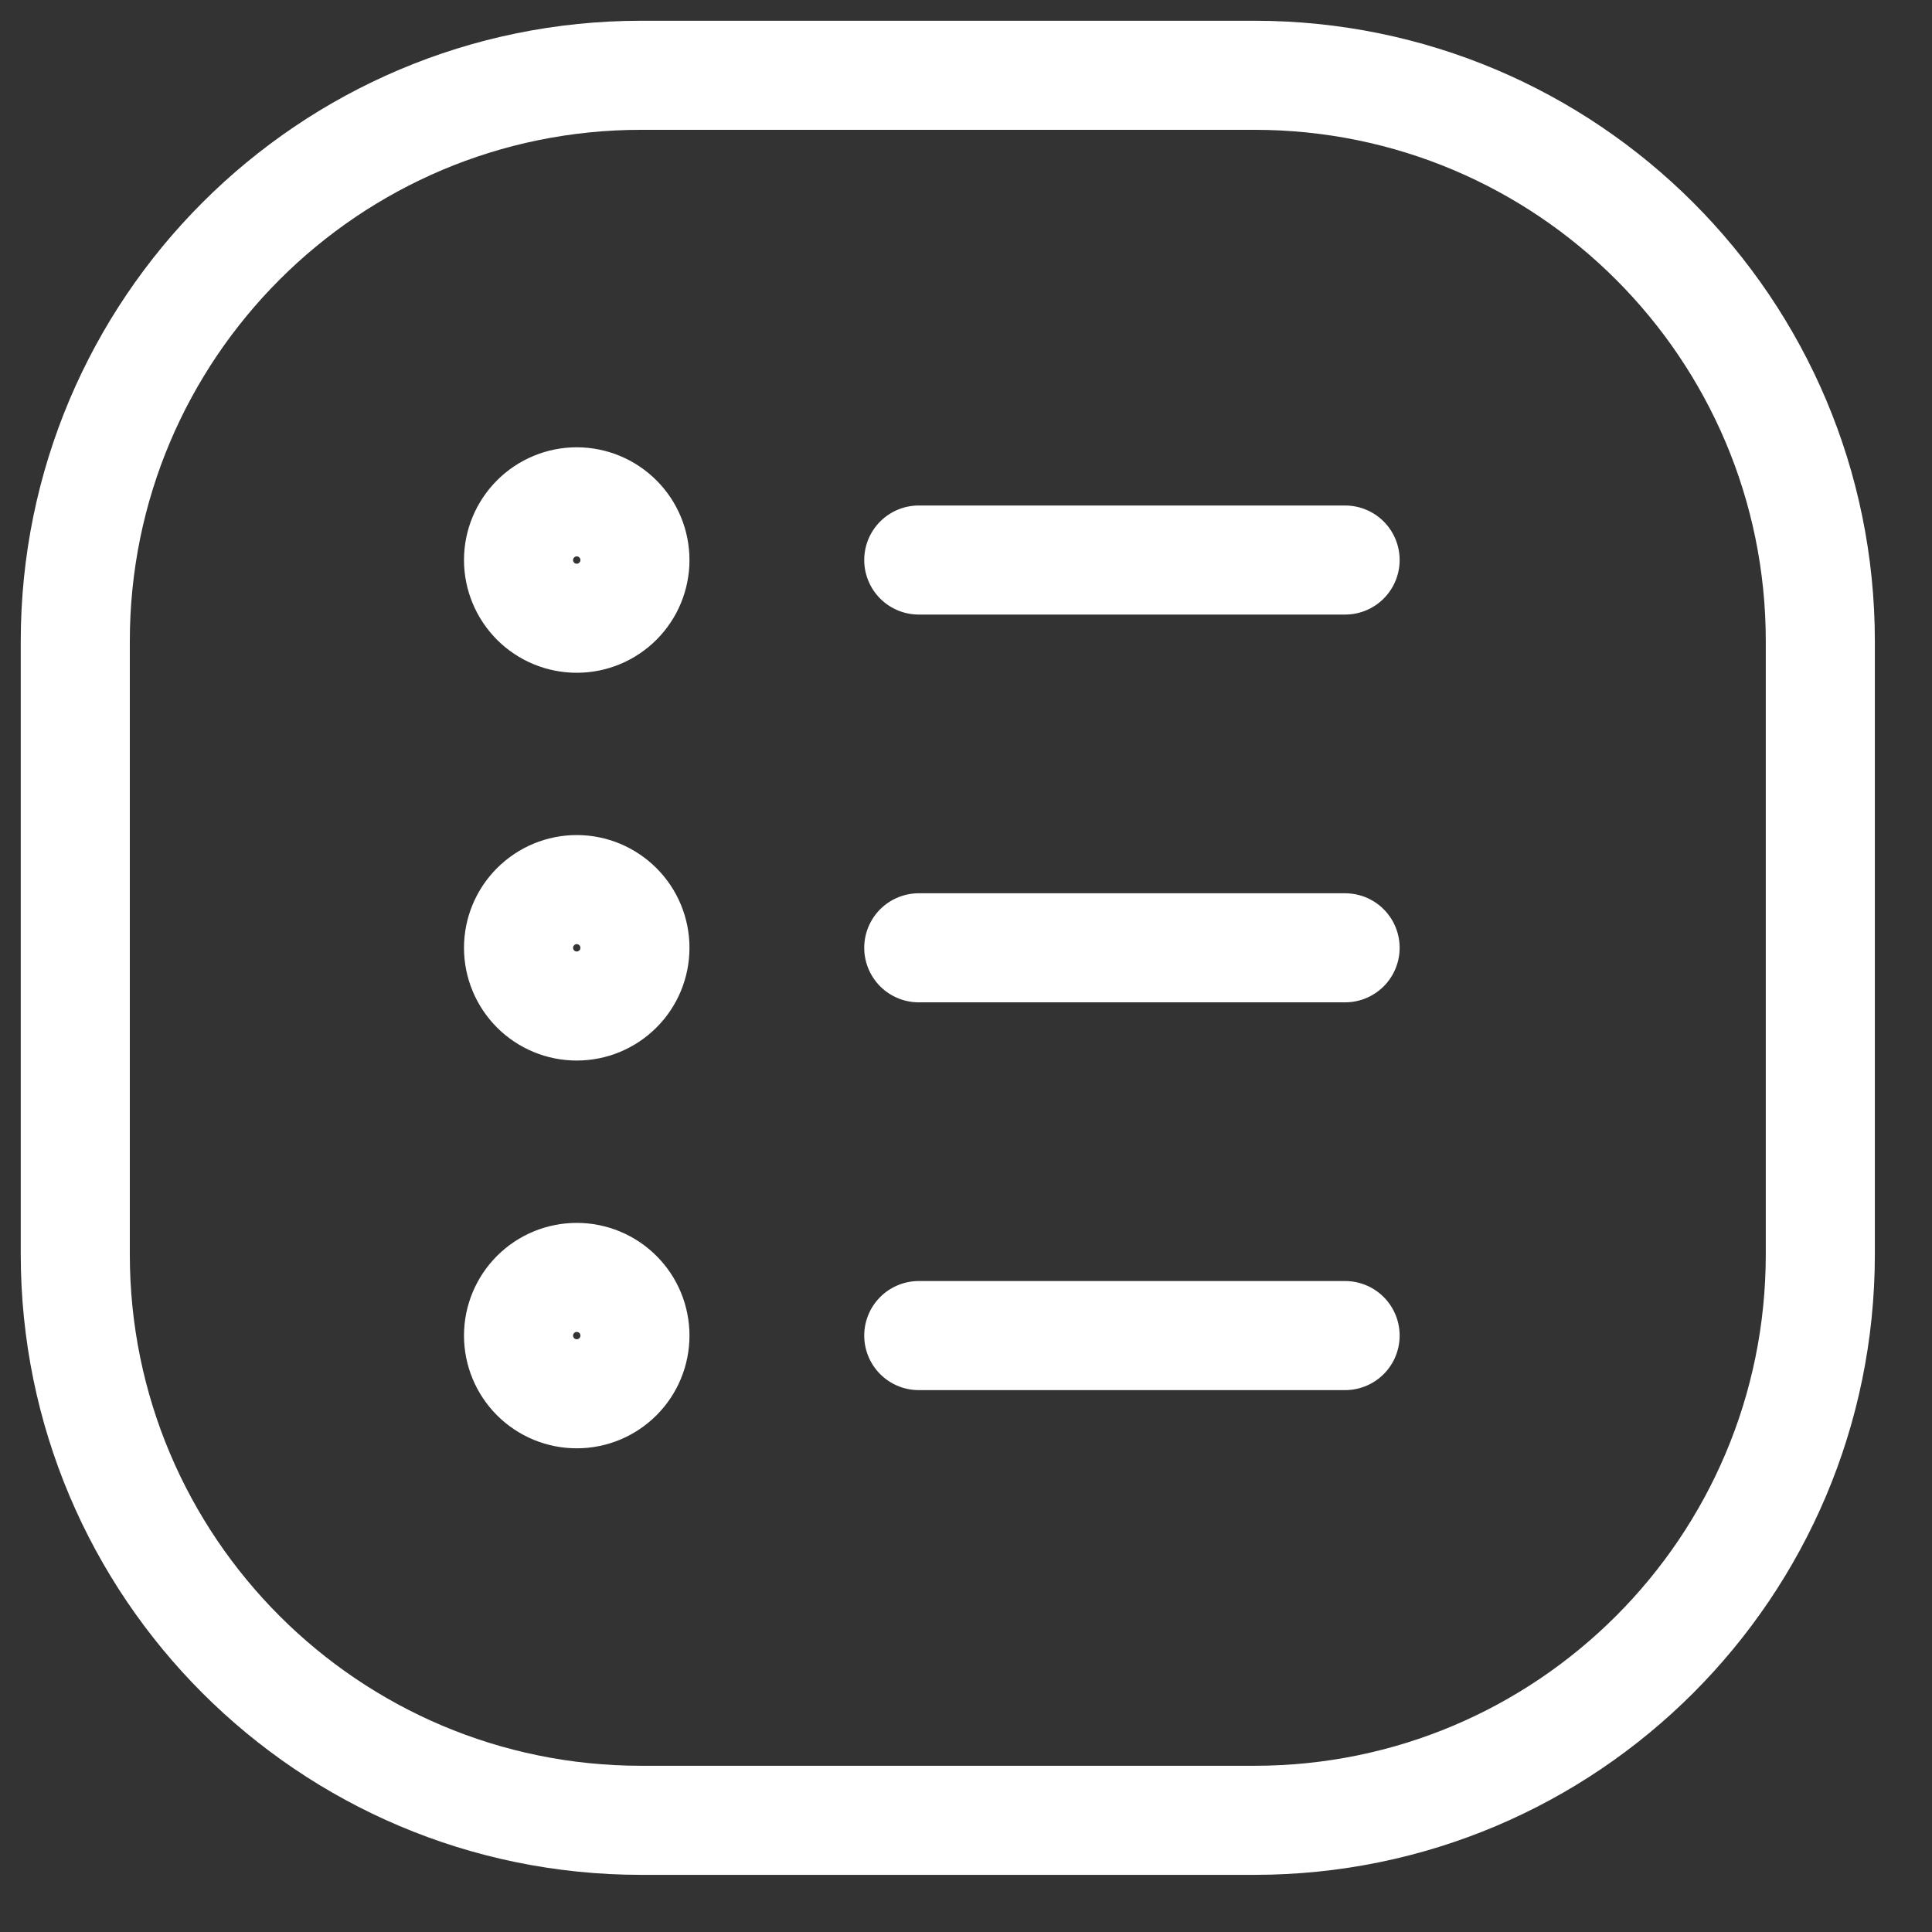 <svg width="31" height="31" viewBox="0 0 31 31" fill="none" xmlns="http://www.w3.org/2000/svg">
<rect x="0" y="0" width="31" height="31" fill="#333333" stroke="none"/>
<path d="M14.742 8.986H21.583M14.742 15.208H21.583M14.742 21.43H21.583M9.254 9.92C9.502 9.92 9.739 9.822 9.914 9.647C10.09 9.471 10.188 9.234 10.188 8.986C10.188 8.739 10.09 8.501 9.914 8.326C9.739 8.151 9.502 8.052 9.254 8.052C9.006 8.052 8.769 8.151 8.594 8.326C8.419 8.501 8.32 8.739 8.32 8.986C8.32 9.234 8.419 9.471 8.594 9.647C8.769 9.822 9.006 9.92 9.254 9.92ZM9.254 16.142C9.502 16.142 9.739 16.044 9.914 15.869C10.09 15.694 10.188 15.456 10.188 15.208C10.188 14.961 10.09 14.723 9.914 14.548C9.739 14.373 9.502 14.274 9.254 14.274C9.006 14.274 8.769 14.373 8.594 14.548C8.419 14.723 8.32 14.961 8.32 15.208C8.32 15.456 8.419 15.694 8.594 15.869C8.769 16.044 9.006 16.142 9.254 16.142ZM9.254 22.364C9.502 22.364 9.739 22.266 9.914 22.091C10.09 21.916 10.188 21.678 10.188 21.43C10.188 21.183 10.09 20.945 9.914 20.77C9.739 20.595 9.502 20.497 9.254 20.497C9.006 20.497 8.769 20.595 8.594 20.77C8.419 20.945 8.32 21.183 8.32 21.43C8.32 21.678 8.419 21.916 8.594 22.091C8.769 22.266 9.006 22.364 9.254 22.364Z" stroke="white" stroke-width="1.75" stroke-linecap="round" stroke-linejoin="round"/>
<path d="M20.127 1.208H10.289C5.274 1.208 1.208 5.274 1.208 10.289V20.127C1.208 25.143 5.274 29.208 10.289 29.208H20.127C25.143 29.208 29.208 25.143 29.208 20.127V10.289C29.208 5.274 25.143 1.208 20.127 1.208Z" stroke="white" stroke-width="1.75"/>
</svg>
